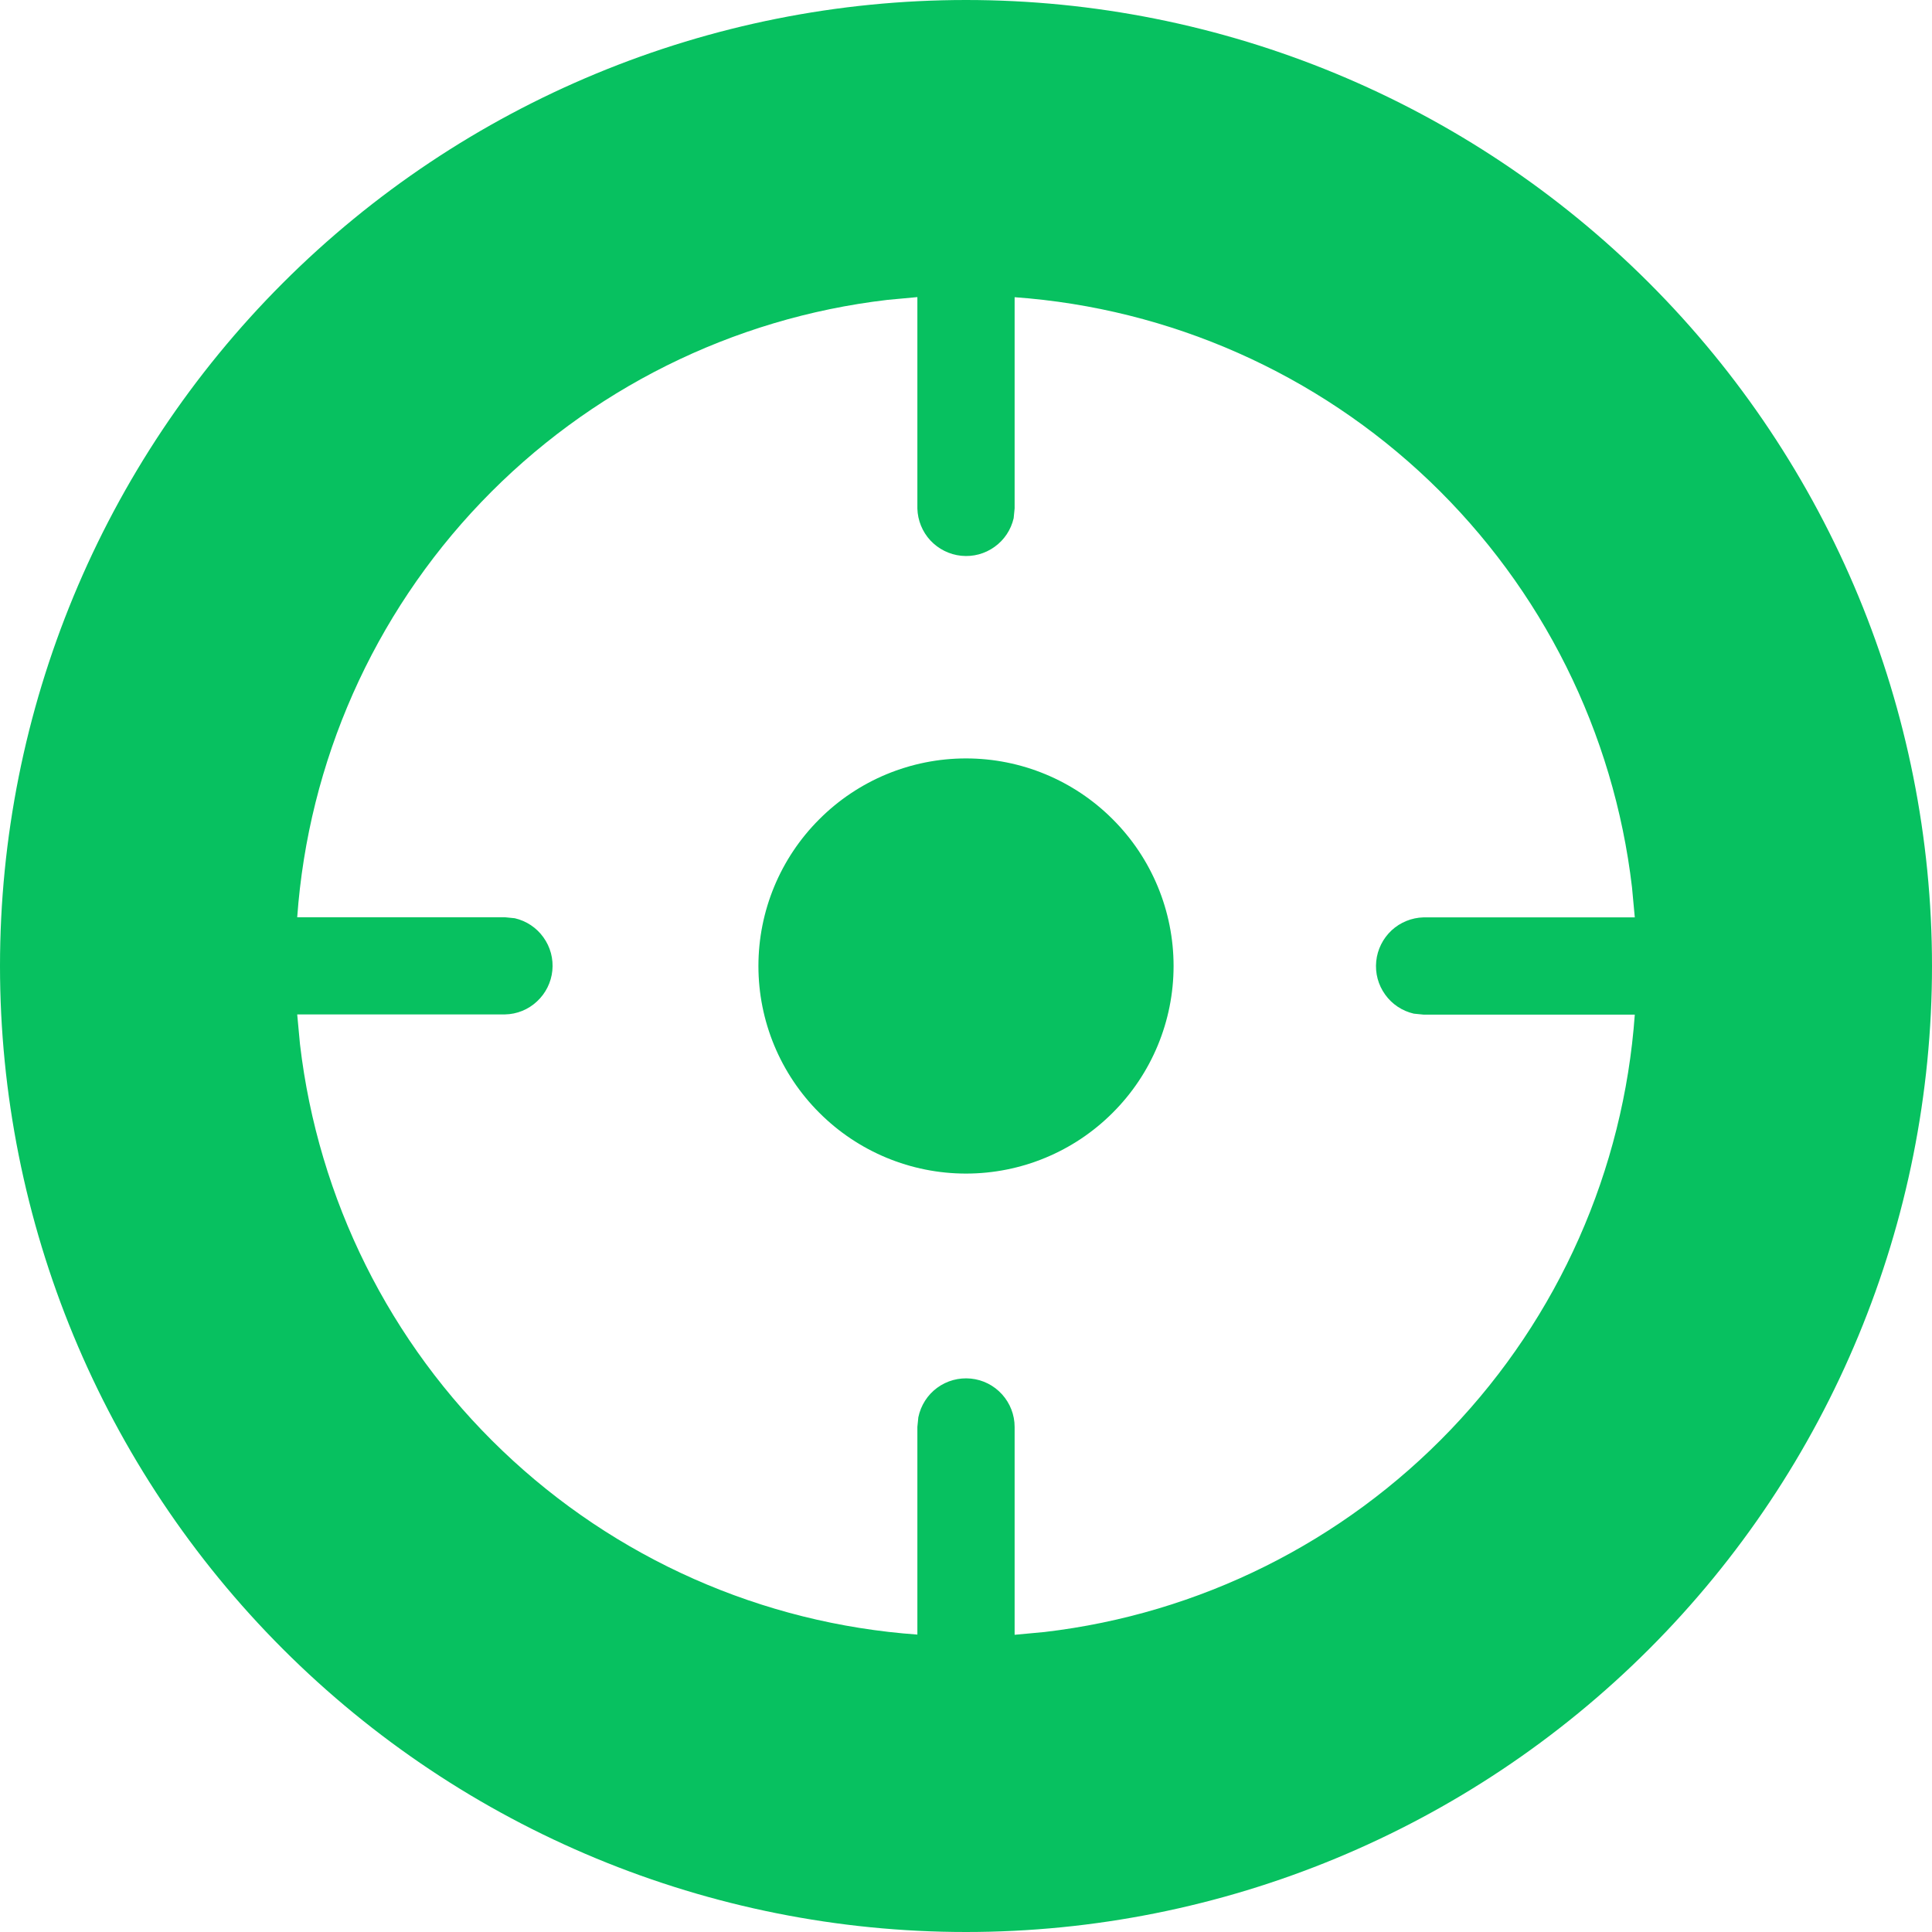 <svg width="18" height="18" viewBox="0 0 18 18" fill="none" xmlns="http://www.w3.org/2000/svg">
<g clip-path="url(#clip0_903_610)">
<path d="M9 0C11.387 0 13.676 0.948 15.364 2.636C17.052 4.324 18 6.613 18 9C18 11.387 17.052 13.676 15.364 15.364C13.676 17.052 11.387 18 9 18C6.613 18 4.324 17.052 2.636 15.364C0.948 13.676 0 11.387 0 9C0 6.613 0.948 4.324 2.636 2.636C4.324 0.948 6.613 0 9 0ZM9.453 2.769V4.737L9.444 4.828C9.419 4.936 9.356 5.031 9.266 5.095C9.176 5.16 9.066 5.189 8.956 5.178C8.846 5.167 8.744 5.116 8.668 5.035C8.593 4.954 8.55 4.848 8.547 4.738V2.768L8.267 2.794C6.824 2.963 5.486 3.63 4.482 4.68C3.478 5.73 2.873 7.097 2.769 8.546H4.706L4.796 8.555C4.904 8.58 4.999 8.643 5.063 8.733C5.128 8.823 5.157 8.933 5.146 9.043C5.135 9.153 5.084 9.255 5.003 9.33C4.922 9.406 4.816 9.449 4.706 9.451H2.769L2.795 9.73C2.964 11.173 3.63 12.512 4.681 13.516C5.731 14.52 7.098 15.126 8.547 15.229V13.294L8.556 13.204C8.579 13.094 8.641 12.996 8.731 12.93C8.822 12.863 8.934 12.833 9.045 12.844C9.157 12.855 9.26 12.907 9.336 12.991C9.411 13.074 9.453 13.182 9.453 13.294V15.231L9.732 15.205C11.175 15.036 12.513 14.369 13.517 13.319C14.521 12.269 15.127 10.902 15.231 9.453H13.263L13.172 9.444C13.064 9.419 12.969 9.356 12.905 9.266C12.84 9.176 12.811 9.066 12.822 8.956C12.833 8.846 12.884 8.744 12.965 8.668C13.046 8.593 13.152 8.55 13.262 8.547H15.231L15.205 8.267C15.036 6.824 14.369 5.486 13.319 4.482C12.269 3.479 10.901 2.873 9.453 2.769ZM9 7.066C9.513 7.066 10.005 7.27 10.367 7.633C10.73 7.995 10.934 8.487 10.934 9C10.934 9.513 10.73 10.005 10.367 10.367C10.005 10.73 9.513 10.934 9 10.934C8.487 10.934 7.995 10.73 7.633 10.367C7.27 10.005 7.066 9.513 7.066 9C7.066 8.487 7.27 7.995 7.633 7.633C7.995 7.27 8.487 7.066 9 7.066Z" fill="#07C160"/>
</g>
<defs>
<clipPath id="clip0_903_610">
<rect width="18" height="18" fill="white"/>
</clipPath>
</defs>
</svg>
